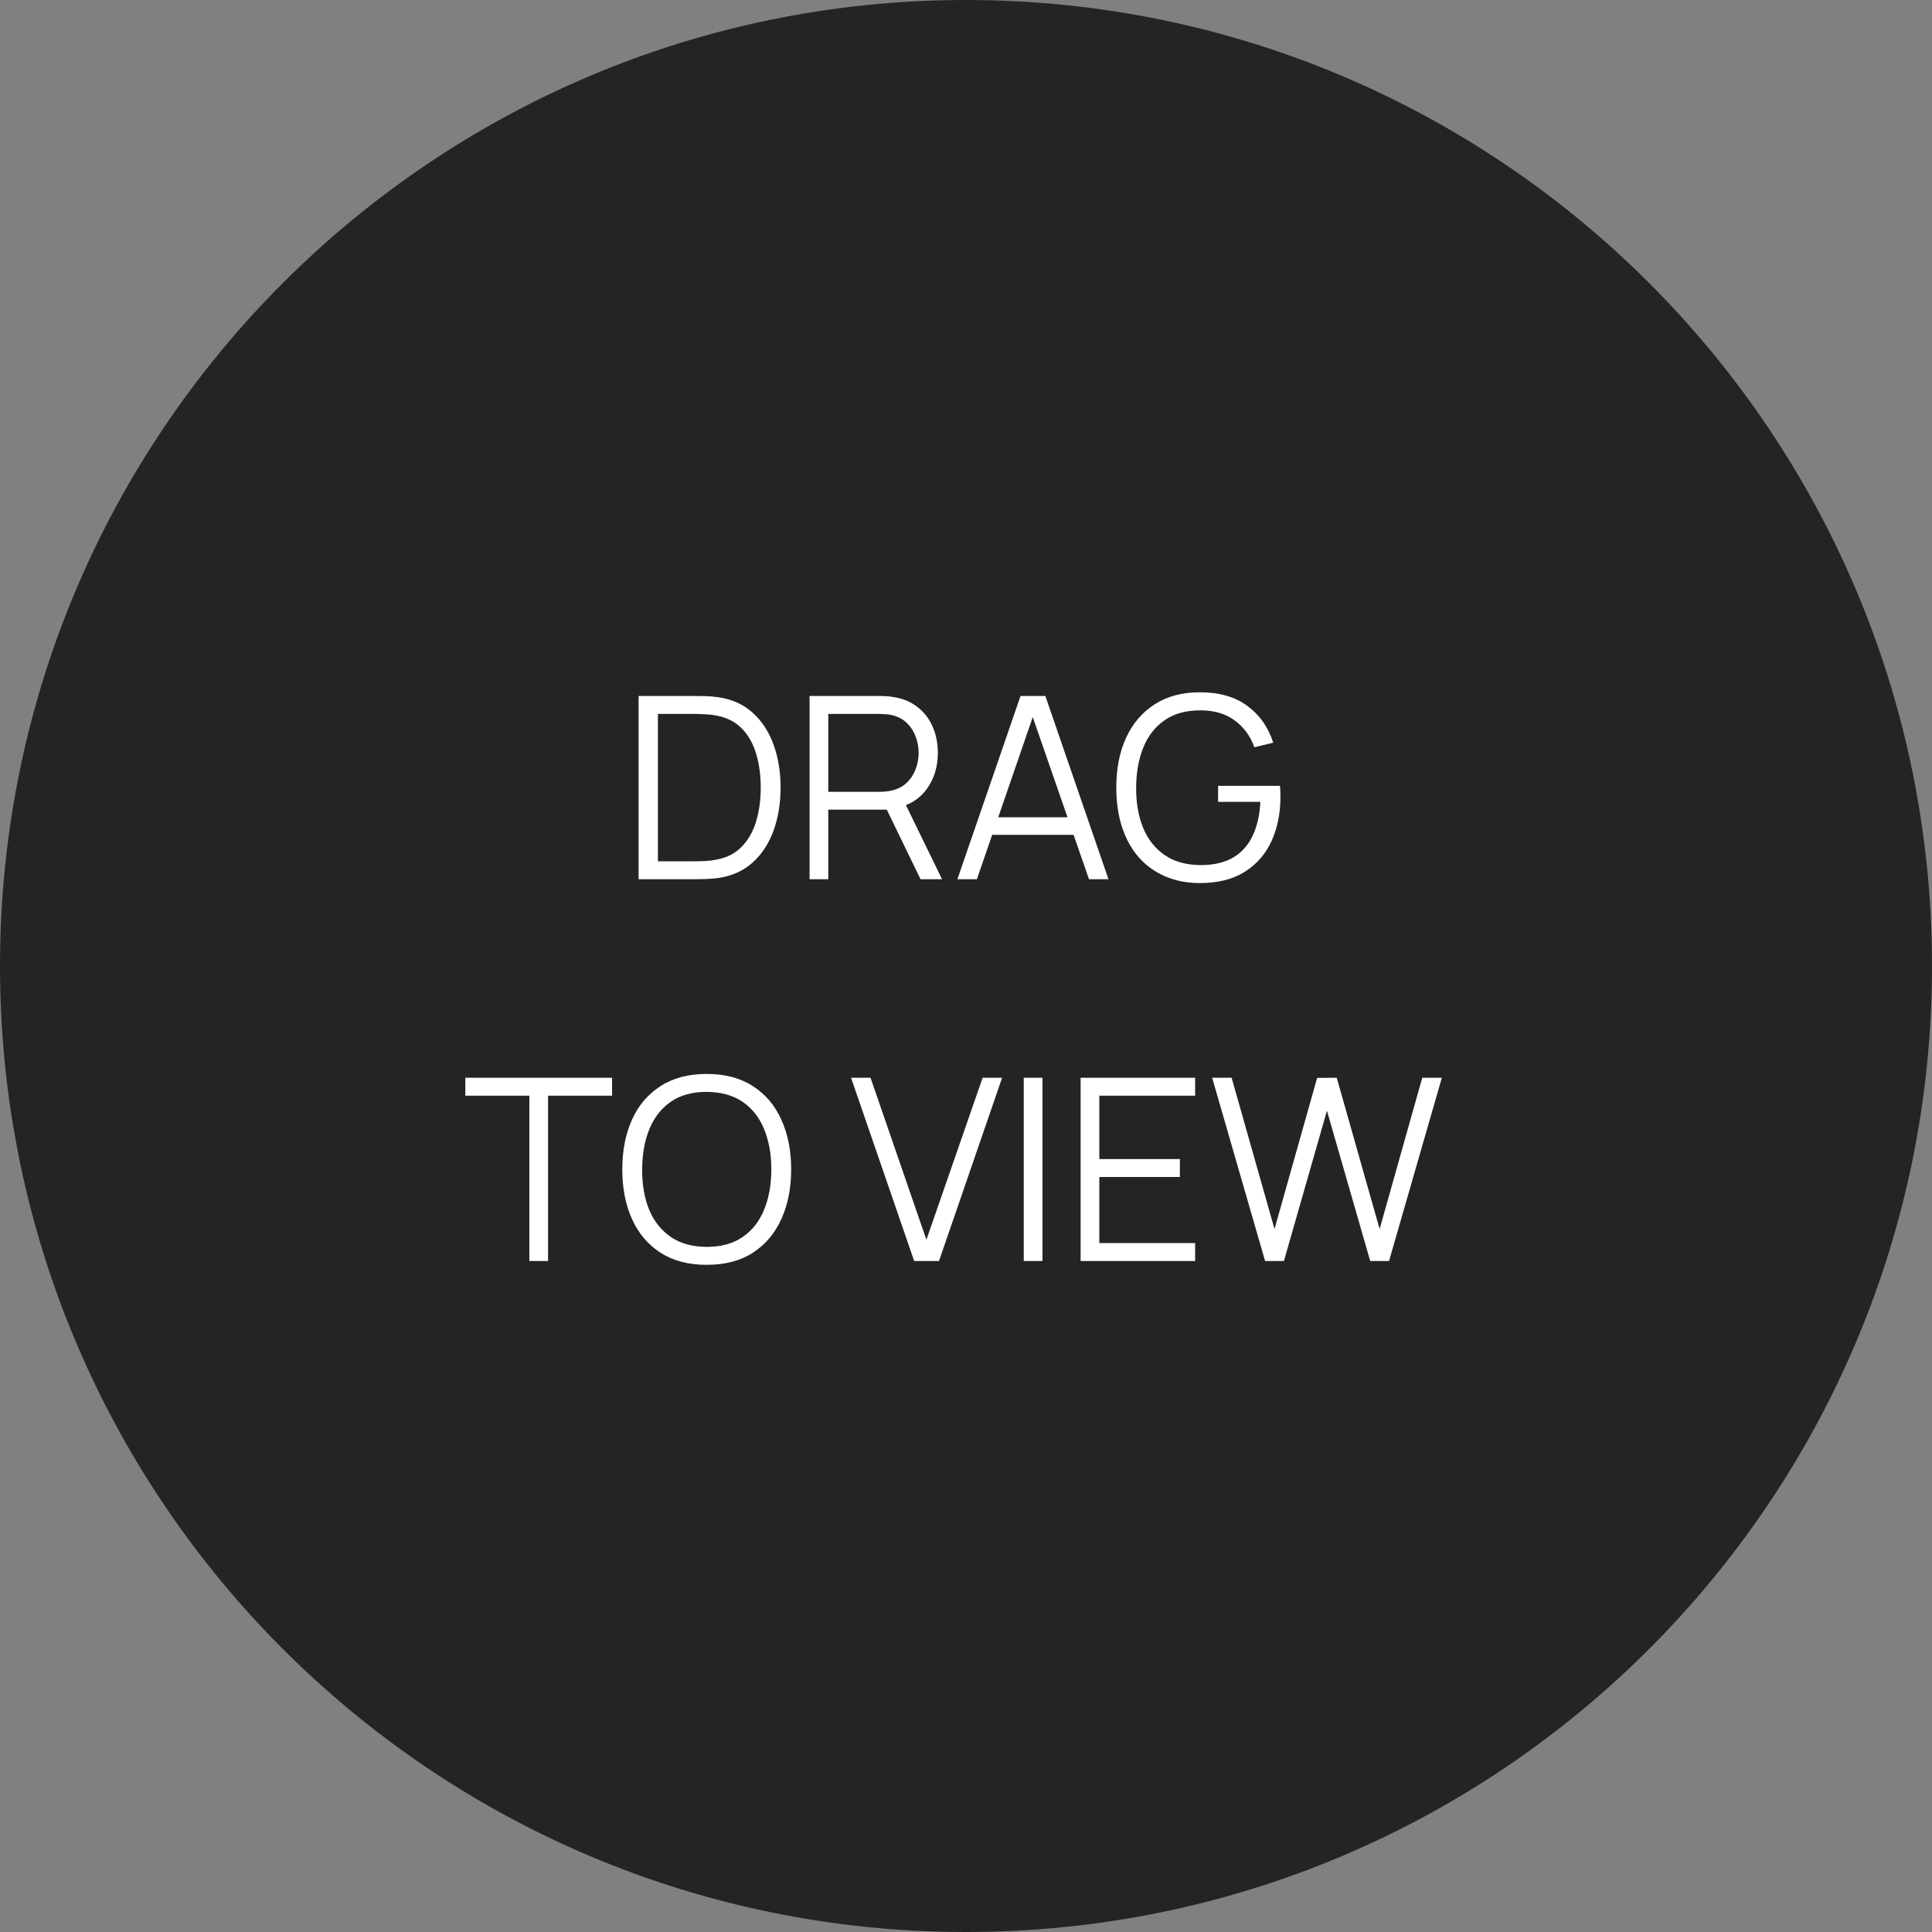 <svg width="120" height="120" viewBox="0 0 120 120" fill="none" xmlns="http://www.w3.org/2000/svg">
<rect x="0" y="0" width="120" height="120" fill="#808080" stroke="none"/>
<path d="M120 60C120 93.137 93.137 120 60 120C26.863 120 0 93.137 0 60C0 26.863 26.863 0 60 0C93.137 0 120 26.863 120 60Z" fill="#242424"/>
<path d="M78.577 78.323L75.289 66.941H76.498L79.162 76.339L81.81 66.949L83.027 66.941L85.691 76.339L88.339 66.941H89.556L86.276 78.323H85.106L82.419 68.988L79.747 78.323H78.577Z" fill="#ffffff"/>
<path d="M67.119 78.323V66.941H74.232V68.055H68.281V71.992H73.284V73.106H68.281V77.209H74.232V78.323H67.119Z" fill="#ffffff"/>
<path d="M63.587 78.323V66.941H64.749V78.323H63.587Z" fill="#ffffff"/>
<path d="M56.781 78.323L52.861 66.941H54.07L57.54 77.003L61.034 66.941H62.243L58.323 78.323H56.781Z" fill="#ffffff"/>
<path d="M43.892 78.56C42.759 78.56 41.803 78.31 41.023 77.809C40.243 77.303 39.653 76.605 39.253 75.715C38.852 74.824 38.652 73.796 38.652 72.632C38.652 71.467 38.852 70.44 39.253 69.549C39.653 68.659 40.243 67.963 41.023 67.463C41.803 66.957 42.759 66.704 43.892 66.704C45.031 66.704 45.987 66.957 46.762 67.463C47.541 67.963 48.132 68.659 48.532 69.549C48.938 70.44 49.141 71.467 49.141 72.632C49.141 73.796 48.938 74.824 48.532 75.715C48.132 76.605 47.541 77.303 46.762 77.809C45.987 78.31 45.031 78.56 43.892 78.56ZM43.892 77.446C44.783 77.446 45.526 77.243 46.121 76.837C46.717 76.431 47.162 75.867 47.457 75.145C47.758 74.418 47.908 73.58 47.908 72.632C47.908 71.683 47.758 70.848 47.457 70.126C47.162 69.404 46.717 68.841 46.121 68.435C45.526 68.029 44.783 67.824 43.892 67.818C43.002 67.818 42.261 68.021 41.671 68.427C41.081 68.833 40.636 69.399 40.335 70.126C40.04 70.848 39.89 71.683 39.885 72.632C39.88 73.58 40.025 74.416 40.32 75.138C40.62 75.854 41.068 76.418 41.663 76.829C42.259 77.235 43.002 77.44 43.892 77.446Z" fill="#ffffff"/>
<path d="M32.879 78.323V68.055H28.903V66.941H38.017V68.055H34.041V78.323H32.879Z" fill="#ffffff"/>
<path d="M74.528 54.848C73.727 54.848 73.005 54.708 72.362 54.429C71.719 54.149 71.171 53.752 70.718 53.235C70.27 52.719 69.928 52.097 69.691 51.37C69.454 50.637 69.335 49.821 69.335 48.919C69.335 47.729 69.54 46.691 69.951 45.805C70.368 44.915 70.963 44.224 71.738 43.734C72.512 43.244 73.442 42.999 74.528 42.999C75.74 42.999 76.725 43.284 77.484 43.853C78.248 44.417 78.781 45.176 79.081 46.129L77.911 46.414C77.663 45.718 77.255 45.162 76.686 44.746C76.122 44.33 75.419 44.122 74.575 44.122C73.685 44.116 72.945 44.317 72.354 44.722C71.764 45.123 71.319 45.687 71.019 46.414C70.724 47.136 70.573 47.971 70.568 48.919C70.563 49.868 70.708 50.703 71.003 51.425C71.303 52.142 71.751 52.706 72.347 53.117C72.942 53.522 73.685 53.728 74.575 53.733C75.392 53.733 76.067 53.575 76.599 53.259C77.131 52.943 77.534 52.49 77.808 51.899C78.088 51.309 78.246 50.611 78.282 49.805H75.658V48.809H79.5C79.516 48.93 79.523 49.059 79.523 49.196C79.529 49.328 79.531 49.423 79.531 49.481C79.531 50.508 79.347 51.428 78.978 52.239C78.609 53.045 78.053 53.683 77.31 54.152C76.573 54.616 75.645 54.848 74.528 54.848Z" fill="#ffffff"/>
<path d="M59.466 54.61L63.387 43.228H64.928L68.849 54.61H67.639L63.916 43.877H64.375L60.676 54.61H59.466ZM61.213 51.852V50.761H67.094V51.852H61.213Z" fill="#ffffff"/>
<path d="M50.284 54.61V43.228H54.678C54.789 43.228 54.913 43.234 55.05 43.244C55.192 43.249 55.334 43.265 55.477 43.292C56.072 43.381 56.575 43.589 56.986 43.916C57.403 44.237 57.716 44.643 57.927 45.133C58.143 45.623 58.251 46.166 58.251 46.762C58.251 47.62 58.025 48.366 57.571 48.998C57.118 49.631 56.47 50.029 55.627 50.192L55.224 50.287H51.446V54.61H50.284ZM57.176 54.61L54.931 49.979L56.046 49.552L58.512 54.61H57.176ZM51.446 49.18H54.647C54.742 49.18 54.852 49.175 54.979 49.164C55.105 49.154 55.229 49.136 55.35 49.109C55.74 49.025 56.059 48.864 56.307 48.627C56.56 48.39 56.747 48.108 56.868 47.781C56.994 47.455 57.058 47.115 57.058 46.762C57.058 46.408 56.994 46.069 56.868 45.742C56.747 45.41 56.56 45.125 56.307 44.888C56.059 44.651 55.74 44.49 55.35 44.406C55.229 44.38 55.105 44.364 54.979 44.359C54.852 44.348 54.742 44.343 54.647 44.343H51.446V49.18Z" fill="#ffffff"/>
<path d="M39.663 54.61V43.228H43.117C43.238 43.228 43.443 43.231 43.733 43.236C44.028 43.242 44.31 43.263 44.579 43.3C45.443 43.421 46.165 43.742 46.745 44.264C47.324 44.785 47.759 45.45 48.049 46.256C48.339 47.062 48.484 47.95 48.484 48.919C48.484 49.889 48.339 50.777 48.049 51.583C47.759 52.389 47.324 53.053 46.745 53.575C46.165 54.097 45.443 54.418 44.579 54.539C44.316 54.571 44.034 54.592 43.733 54.602C43.433 54.608 43.227 54.61 43.117 54.61H39.663ZM40.864 53.496H43.117C43.333 53.496 43.565 53.491 43.812 53.48C44.065 53.464 44.281 53.438 44.46 53.401C45.124 53.285 45.659 53.016 46.065 52.595C46.476 52.173 46.776 51.646 46.966 51.014C47.156 50.376 47.251 49.678 47.251 48.919C47.251 48.155 47.156 47.455 46.966 46.817C46.776 46.179 46.476 45.652 46.065 45.236C45.654 44.82 45.119 44.554 44.46 44.438C44.281 44.401 44.063 44.377 43.804 44.367C43.551 44.351 43.322 44.343 43.117 44.343H40.864V53.496Z" fill="#ffffff"/>
</svg>